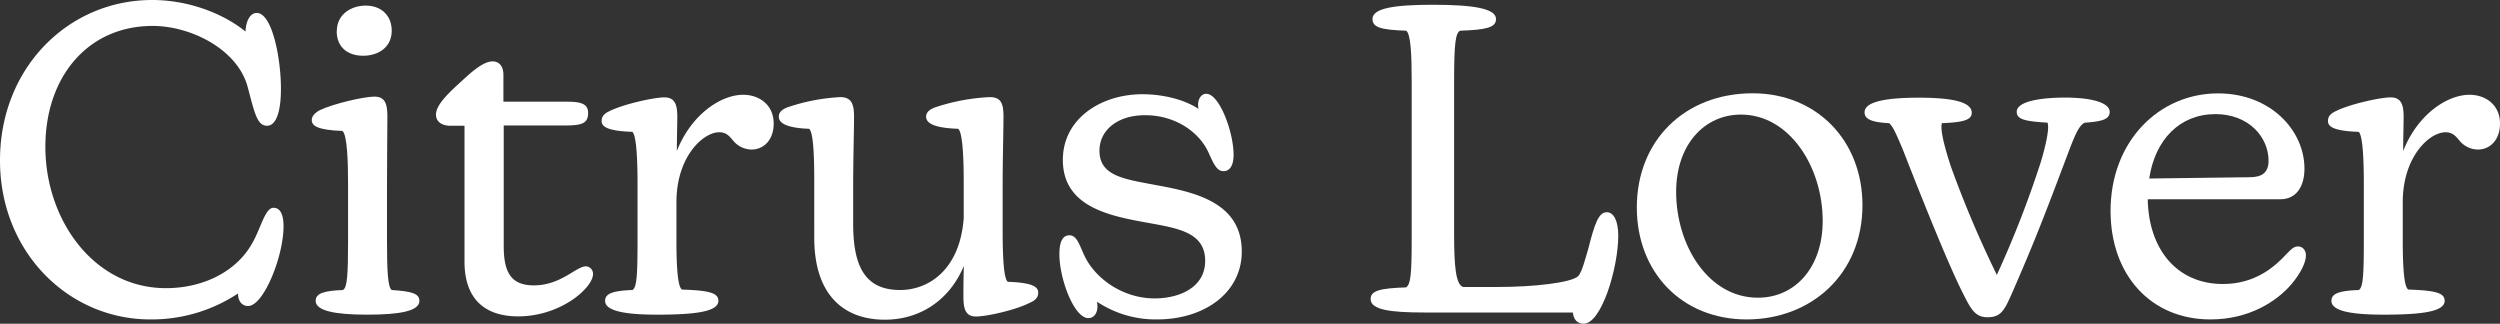 <svg xmlns="http://www.w3.org/2000/svg" viewBox="0 0 744.46 96.4"><rect x="0" y="0" width="744.46" height="96.4" fill="#333333" stroke="none"/><defs><style>.cls-1{fill:#fff;}</style></defs><g id="Layer_2" data-name="Layer 2"><g id="Layer_1-2" data-name="Layer 1"><path class="cls-1" d="M84.43,67.44c0,8.88-5.92,23.68-10.55,23.68-1.8,0-3-1.41-3-3.73a46.59,46.59,0,0,1-26.13,7.73C20.46,95.12,0,75.17,0,47.75,0,20.08,20.46,0,45.31,0,56.5,0,66.8,4.25,73.11,9.4c.13-3.22,1.41-5.54,3.34-5.54,4.64,0,7.21,13.64,7.21,22.52,0,7.86-1.8,11.07-4.12,11.07-3,0-3.73-3.86-5.79-11.58C70.79,14.8,57,7.72,45.43,7.72c-19.17,0-31.92,15.06-31.92,36,0,21.75,14.42,42.09,35.91,42.09,10.69,0,20.73-4.64,25.62-13.26,2.7-4.63,3.86-10.68,6.43-10.68C83.4,61.91,84.43,63.71,84.43,67.44Z"/><path class="cls-1" d="M94,89.58c0-2.32,2.7-3,8.11-3.22,1.28-.64,1.54-4.37,1.54-14.8v-17c0-6.43-.26-14.41-1.67-15.57-7.47-.26-9.14-1.55-9.14-3.22,0-1.16.77-2.06,2.45-3,4.11-1.93,13.12-4,16.21-4s3.86,2.06,3.86,5.79c0,4.51-.12,12.1-.12,22V71.56c0,9.27.25,14,1.41,14.8,5.53.39,8.24.9,8.24,3.22,0,3.09-5.92,4.12-15.58,4.12S94,92.54,94,89.58Zm6.3-80.31c0-5,4.25-7.6,8.63-7.6,4.63,0,7.72,3,7.72,7.47,0,5.15-4.25,7.46-8.49,7.46C103.35,16.6,100.26,13.9,100.26,9.27Z"/><path class="cls-1" d="M176.59,81.6c0,4.12-9.65,12.61-22.27,12.61-9.78,0-16-5-16-16.34V37.45h-4.12c-2.57,0-4.37-1.15-4.37-3.34,0-2.83,3.6-6.31,7.59-9.91,3.22-3,6.57-5.92,9.27-5.92,1.93,0,3.22,1.41,3.22,4v8h18.66c4.25,0,6.56.51,6.56,3.34s-1.41,3.74-6.56,3.74H150v35.9c0,7.86,2.18,11.72,9,11.72,8,0,12.61-5.67,15.44-5.67A2.21,2.21,0,0,1,176.59,81.6Z"/><path class="cls-1" d="M230.39,36.81c0,4.89-3,7.72-6.56,7.72a7.19,7.19,0,0,1-5.54-2.7c-1-1.16-1.93-2.45-4.12-2.45-4.76,0-12.74,7.21-12.74,20.86V71.56c0,9.14.52,14,1.67,14.67,8.11.26,10.82,1,10.82,3.35,0,3.09-6.18,4.12-18.15,4.12-10,0-15.58-1.16-15.58-4.12,0-2.32,2.71-3,8.11-3.22,1.29-.64,1.55-4.12,1.55-14.8V54.7c0-6.31-.26-14.41-1.55-15.44-7.46-.26-9.14-1.55-9.14-3.22,0-1.29.65-2.19,2.45-3C185.73,31,194.74,29,197.83,29s3.86,2.06,3.86,5.79c0,2.45-.13,5.92-.13,10.17,4.38-11.07,13.26-16.73,19.69-16.73C226,28.19,230.39,31.15,230.39,36.81Z"/><path class="cls-1" d="M309.16,87.14c0,1.15-.52,2.18-2.45,3-4.24,2.18-12.87,4.11-16.09,4.11-2.95,0-3.73-2.06-3.73-5.79,0-2.31,0-5.4.13-9.26-4.38,10.42-13.26,16-23.55,16-11.33,0-21-6.44-21-24.46V54.06c0-6.18-.13-14.68-1.55-15.71-6.95-.25-9-1.8-9-3.6,0-1.29.91-2.19,2.71-2.83a57.79,57.79,0,0,1,15.57-3c3.35,0,4.12,2.06,4.12,5.79,0,4.51-.26,11.84-.26,21.62V66.54c0,12.36,3.22,19.82,14,19.82,8.37,0,17.76-5.92,18.92-21.36V54.06c0-6.31-.26-14.68-1.67-15.71-7.47-.25-9.53-1.8-9.53-3.6,0-1.29,1-2.19,2.84-2.83a60.33,60.33,0,0,1,16.08-3c3.35,0,4.12,1.8,4.12,5.79,0,4.51-.25,12.1-.25,21.75V68.6c0,7,.25,14.42,1.54,15.32C307.62,84.17,309.16,85.46,309.16,87.14Z"/><path class="cls-1" d="M369.78,74.91c0,12.23-11.07,20.21-25.23,20.21a31.55,31.55,0,0,1-17.89-5.28,6.17,6.17,0,0,1,.13,1.54c0,1.68-.9,3.35-2.7,3.35-4.25,0-8.62-11.71-8.62-19,0-4.12,1.15-5.66,3-5.66,2.31,0,3,3.09,4.63,6.43,3.35,6.7,11.46,12.36,20.72,12.36,7.34,0,15.06-3.22,15.06-11.2,0-8.88-8.88-9.78-18.53-11.58C329.5,64.1,316.5,61.14,316.5,47.62c0-12.35,11.45-19.56,23.68-19.56,5.79,0,12.23,1.41,16.73,4.37a4.29,4.29,0,0,1-.13-1.28c0-1.68.9-3.22,2.45-3.22,3.86,0,8.11,11.33,8.11,18.15,0,3.47-1.29,4.89-3,4.89-1.93,0-2.84-1.93-4.51-5.66-3.09-6.57-10.55-11.07-18.92-11-8,0-13.51,4.38-13.51,10.56,0,7.72,7.72,8.49,17.11,10.3C356,57.27,369.78,60.36,369.78,74.91Z"/><path class="cls-1" d="M481.89,70.15c0,9.65-5,26.25-10.3,26.25-1.93,0-3-1.28-3.22-3.34h-44c-10.3,0-16.22-.78-16.22-4,0-2.58,3-3.22,10.55-3.48,1.42-.9,1.68-4.25,1.68-14.67V24.2c0-7.73-.26-14.29-1.68-15.06-7.21-.26-10-.9-10-3.48,0-3.21,6.44-4.24,18-4.24,12.23,0,18.79,1.15,18.79,4.24,0,2.58-3,3.22-10.68,3.48-1.42.64-1.8,4.12-1.8,15.06V69.89c0,9.39.51,14.93,2.7,15.57h10.17c11.07,0,22-1.29,24.07-3.22,1.16-1.28,2.06-5,3-8.1,1.93-7.6,3.09-10.94,5.53-10.94C480.6,63.2,481.89,65.9,481.89,70.15Z"/><path class="cls-1" d="M487.42,61.78c0-20.08,14.42-34,34.5-34,19,0,32.69,14,32.69,33.34,0,20.46-15.19,34-34.49,34S487.42,81.09,487.42,61.78Zm55.35,4c0-16.09-9.91-31.66-24.33-31.66-10.94,0-19.31,9-19.31,23,0,16.08,9.66,31.53,24.33,31.53C534.53,88.68,542.77,79.67,542.77,65.77Z"/><path class="cls-1" d="M628.23,33.33c0,2.32-2.57,2.84-7.47,3.22-1.8.9-3,4-5,9.27-6.56,17.38-9.78,25.87-16.6,41.44-2.32,5.28-3.35,7.21-7.34,7.21-3.6,0-4.89-2.32-7.33-7.21C579.84,78.13,571,55.73,566.58,44.4c-2.19-5.14-2.83-6.56-4-7.72-4.76-.26-7.34-1-7.34-3.22,0-3,5.54-4.37,16.22-4.37,10.42,0,15.7,1.41,15.7,4.5,0,2.19-2.7,2.83-8.88,3.09-.64,1.8.9,7.6,2.7,13a319,319,0,0,0,13.65,32.18,305.88,305.88,0,0,0,13-33.34c1.28-4.12,2.83-10.42,2.06-12-6.44-.38-9.14-.9-9.14-3.22,0-2.83,5.92-4.24,14.54-4.24C623.08,29.09,628.23,30.63,628.23,33.33Z"/><path class="cls-1" d="M686.67,76.07c0,2.06-1.55,5.27-4.25,8.49-4.51,5.28-12.74,10.56-24.2,10.56-17.76,0-29.73-13.26-29.73-32.31,0-20.72,14.41-35,32-35,15.7,0,25.74,11.07,25.74,22.4,0,5.53-2.57,9.13-7.21,9.13H639.56c.26,14.81,8.62,25.23,22.39,25.23,9.53,0,15.32-5,19-9,1.29-1.29,2.06-2.19,3.35-2.19S686.67,74.39,686.67,76.07ZM640,53.16l30-.39c3.61,0,5.54-1.42,5.54-4.89,0-7.08-5.92-13.9-15.83-13.9C649.08,34,641.75,41.57,640,53.16Z"/><path class="cls-1" d="M744.46,36.81c0,4.89-3,7.72-6.57,7.72a7.19,7.19,0,0,1-5.53-2.7c-1-1.16-1.93-2.45-4.12-2.45-4.76,0-12.74,7.21-12.74,20.86V71.56c0,9.14.51,14,1.67,14.67,8.11.26,10.81,1,10.81,3.35,0,3.09-6.18,4.12-18.14,4.12-10.05,0-15.58-1.16-15.58-4.12,0-2.32,2.7-3,8.11-3.22,1.29-.64,1.54-4.12,1.54-14.8V54.7c0-6.31-.25-14.41-1.54-15.44-7.47-.26-9.14-1.55-9.14-3.22,0-1.29.65-2.19,2.45-3C699.79,31,708.8,29,711.89,29s3.87,2.06,3.87,5.79c0,2.45-.13,5.92-.13,10.17,4.37-11.07,13.25-16.73,19.69-16.73C740.08,28.19,744.46,31.15,744.46,36.81Z"/></g></g></svg>